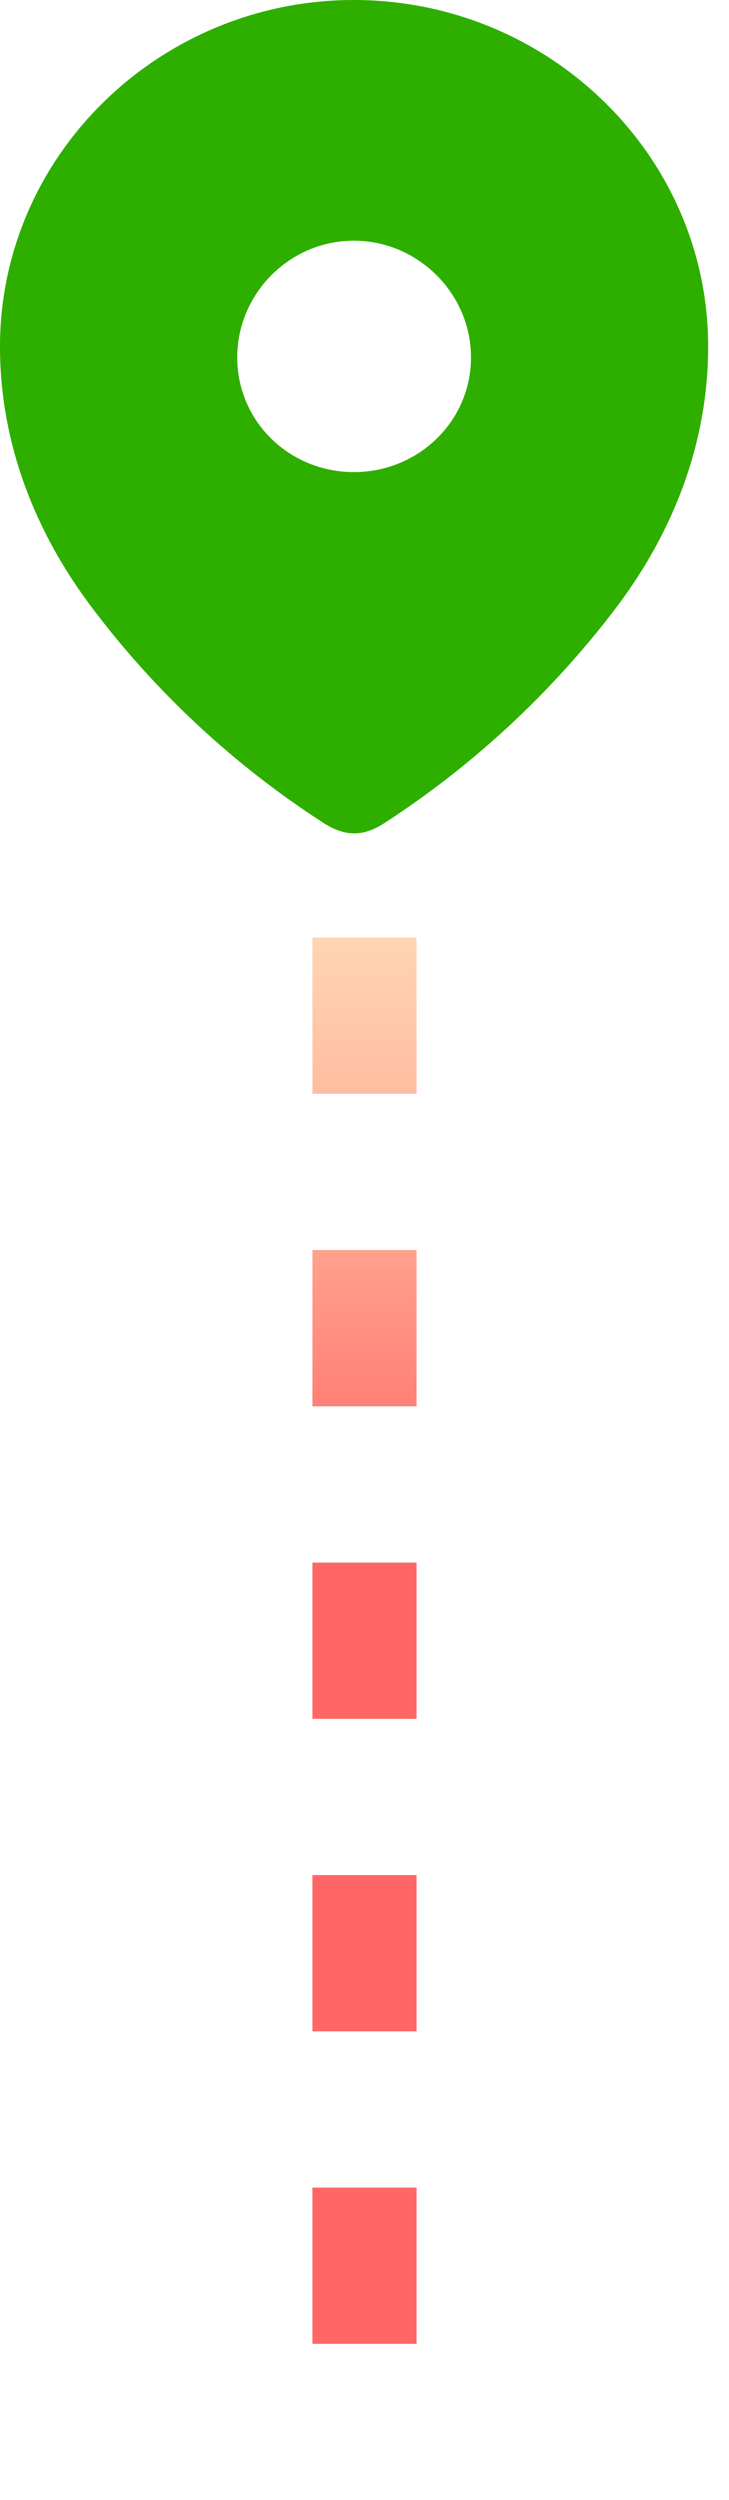 <svg width="14" height="48" viewBox="0 0 14 48" fill="none" xmlns="http://www.w3.org/2000/svg">
<line opacity="0.6" x1="7" y1="12" x2="7" y2="48" stroke="url(#paint0_linear)" stroke-width="2" stroke-dasharray="3 3"/>
<path fill-rule="evenodd" clip-rule="evenodd" d="M0 6.654C0 2.974 3.075 0 6.795 0C10.525 0 13.6 2.974 13.6 6.654C13.6 8.509 12.926 10.23 11.816 11.689C10.591 13.299 9.082 14.701 7.383 15.802C6.994 16.056 6.643 16.076 6.216 15.802C4.508 14.701 2.998 13.299 1.784 11.689C0.674 10.23 0 8.509 0 6.654ZM4.556 6.861C4.556 8.094 5.561 9.064 6.795 9.064C8.029 9.064 9.045 8.094 9.045 6.861C9.045 5.638 8.029 4.621 6.795 4.621C5.561 4.621 4.556 5.638 4.556 6.861Z" fill="#2EAF00"/>
<defs>
<linearGradient id="paint0_linear" x1="7.5" y1="46.5" x2="7.5" y2="12" gradientUnits="userSpaceOnUse">
<stop offset="0.505" stop-color="#FF0000"/>
<stop offset="1" stop-color="#FFD646" stop-opacity="0.4"/>
</linearGradient>
</defs>
</svg>
